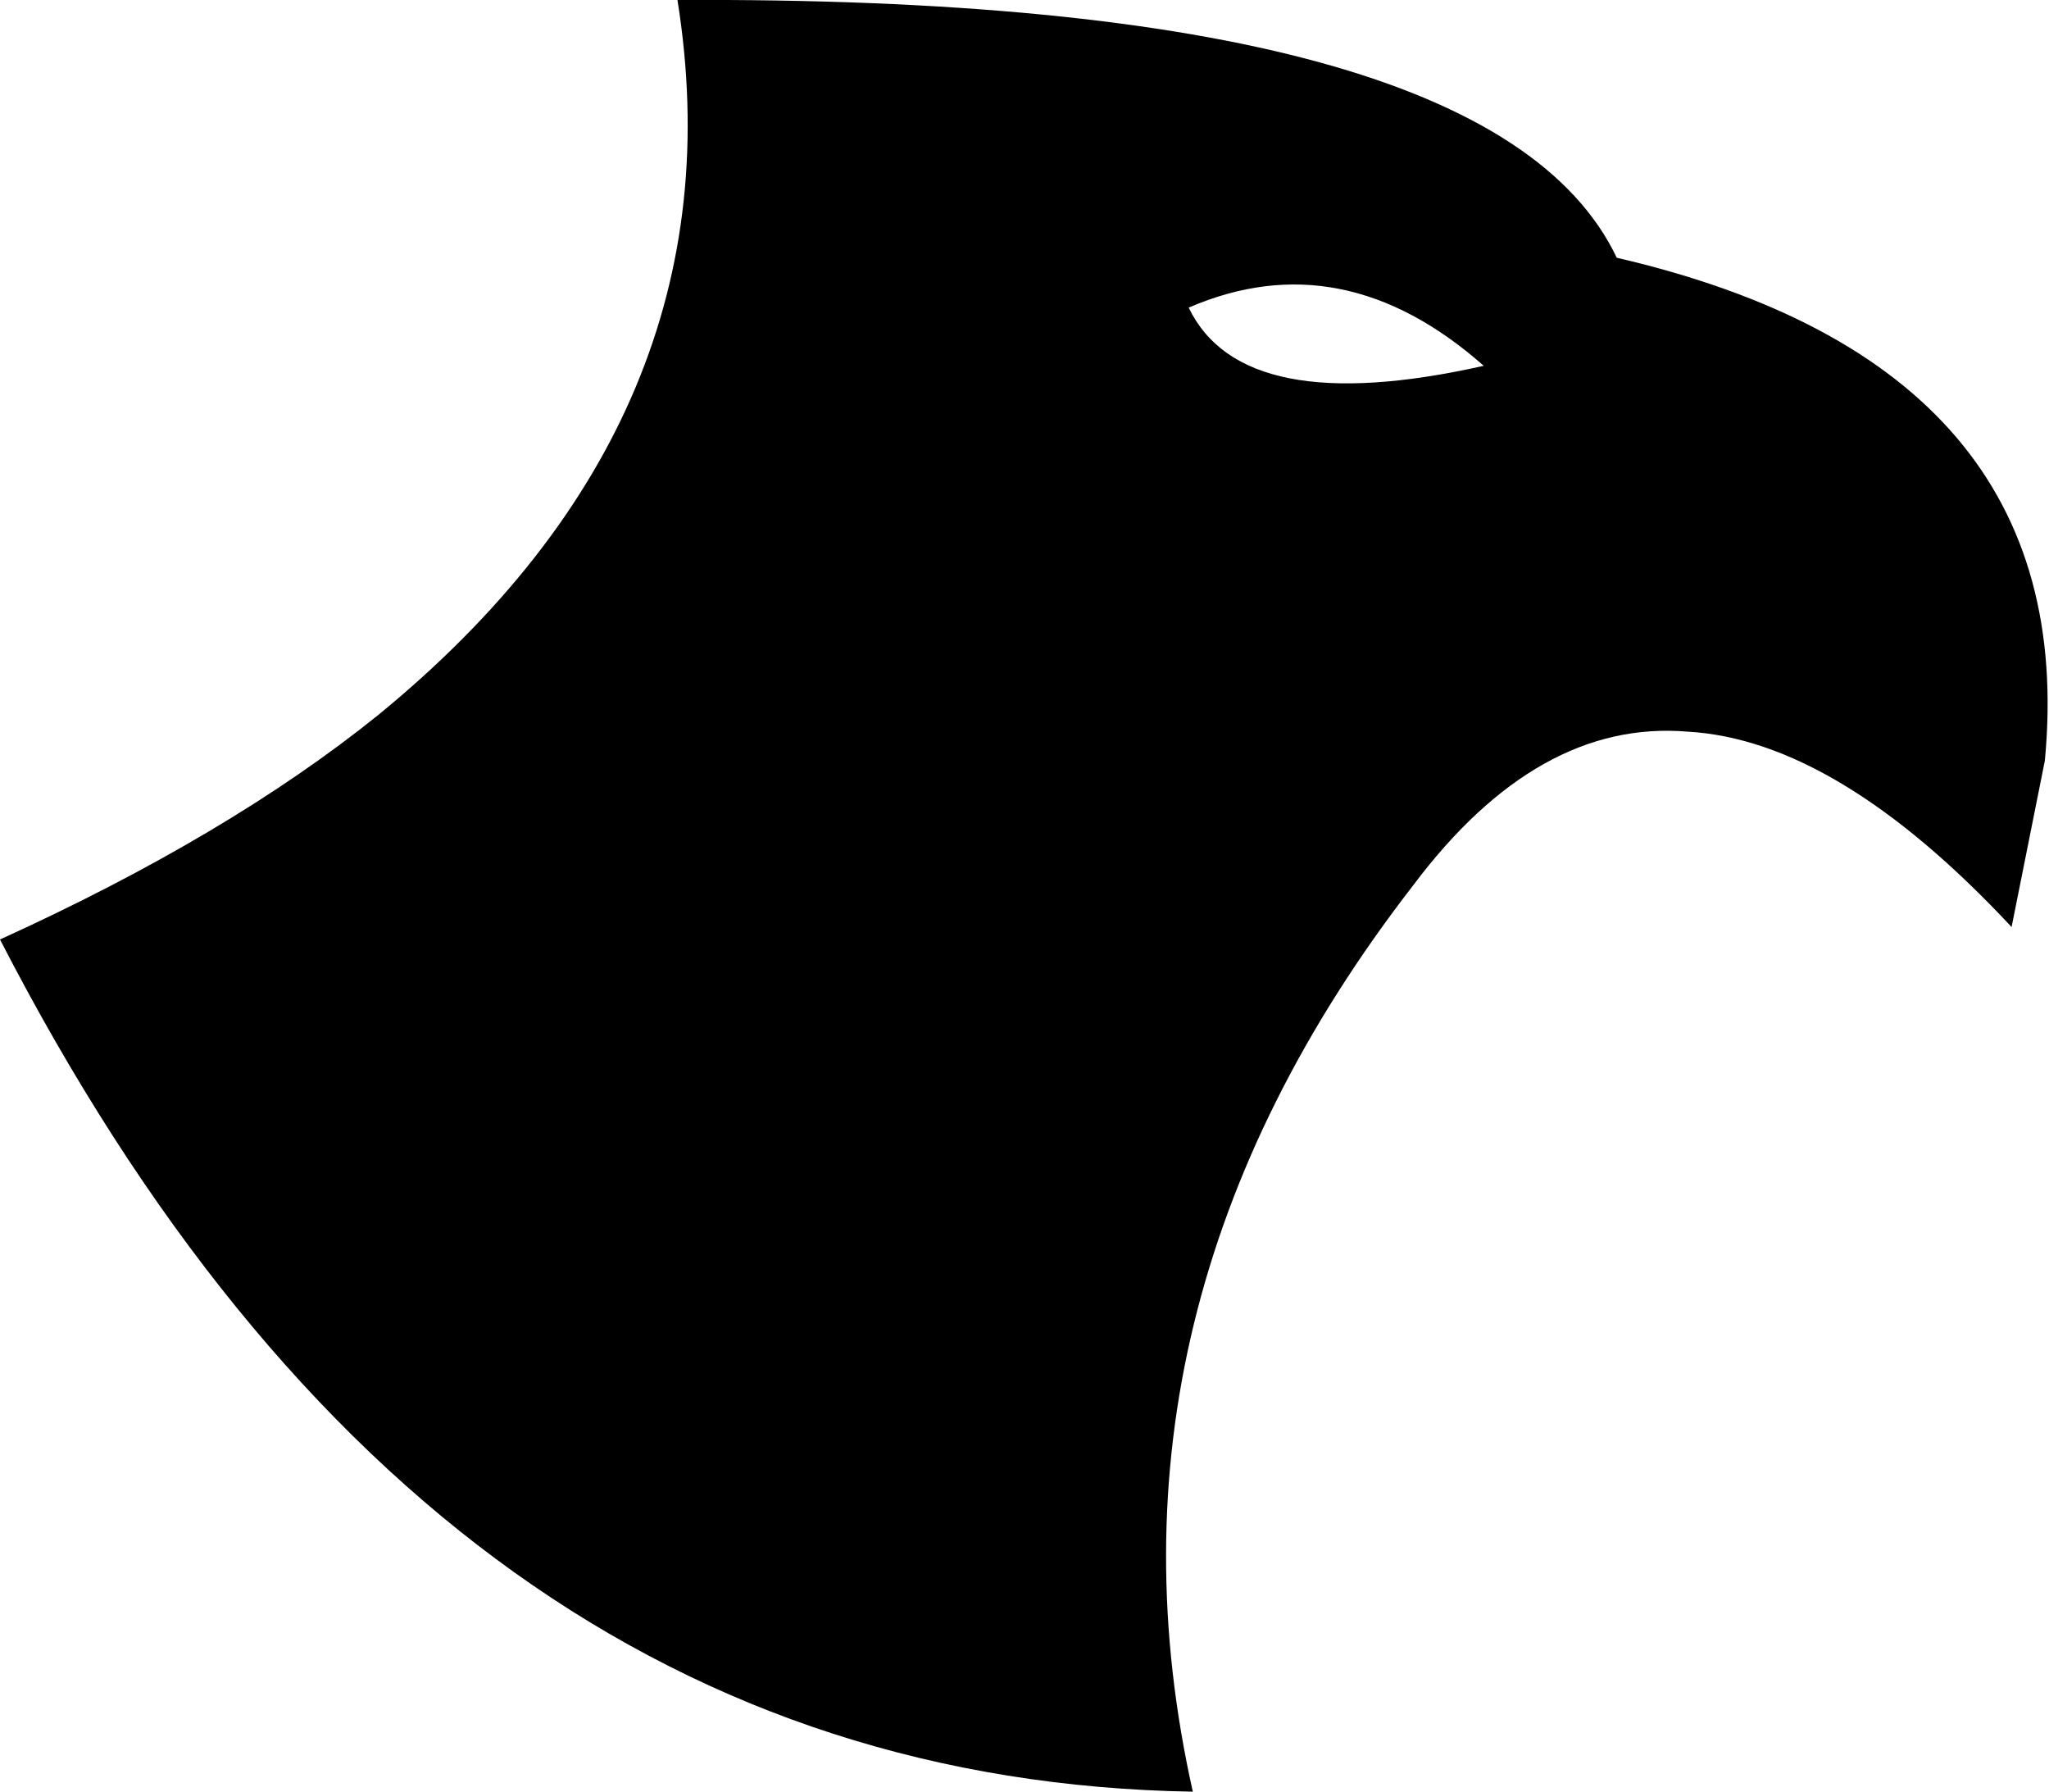 <?xml version="1.0" encoding="UTF-8" standalone="no"?>
<svg xmlns:xlink="http://www.w3.org/1999/xlink" height="21.55px" width="24.65px" xmlns="http://www.w3.org/2000/svg">
  <g transform="matrix(1.0, 0.0, 0.0, 1.0, -224.3, -169.85)">
    <path d="M242.15 174.25 Q240.45 172.75 238.6 173.55 239.25 174.9 242.15 174.25 M224.3 181.15 Q227.05 179.9 228.85 178.45 233.25 174.85 232.45 169.85 242.25 169.8 243.75 172.95 249.35 174.25 248.9 179.0 L248.5 181.0 Q246.4 178.75 244.6 178.65 242.8 178.5 241.3 180.5 237.35 185.6 238.65 191.4 229.5 191.25 224.3 181.15" fill="#000000" fill-rule="evenodd" stroke="none"/>
  </g>
</svg>
